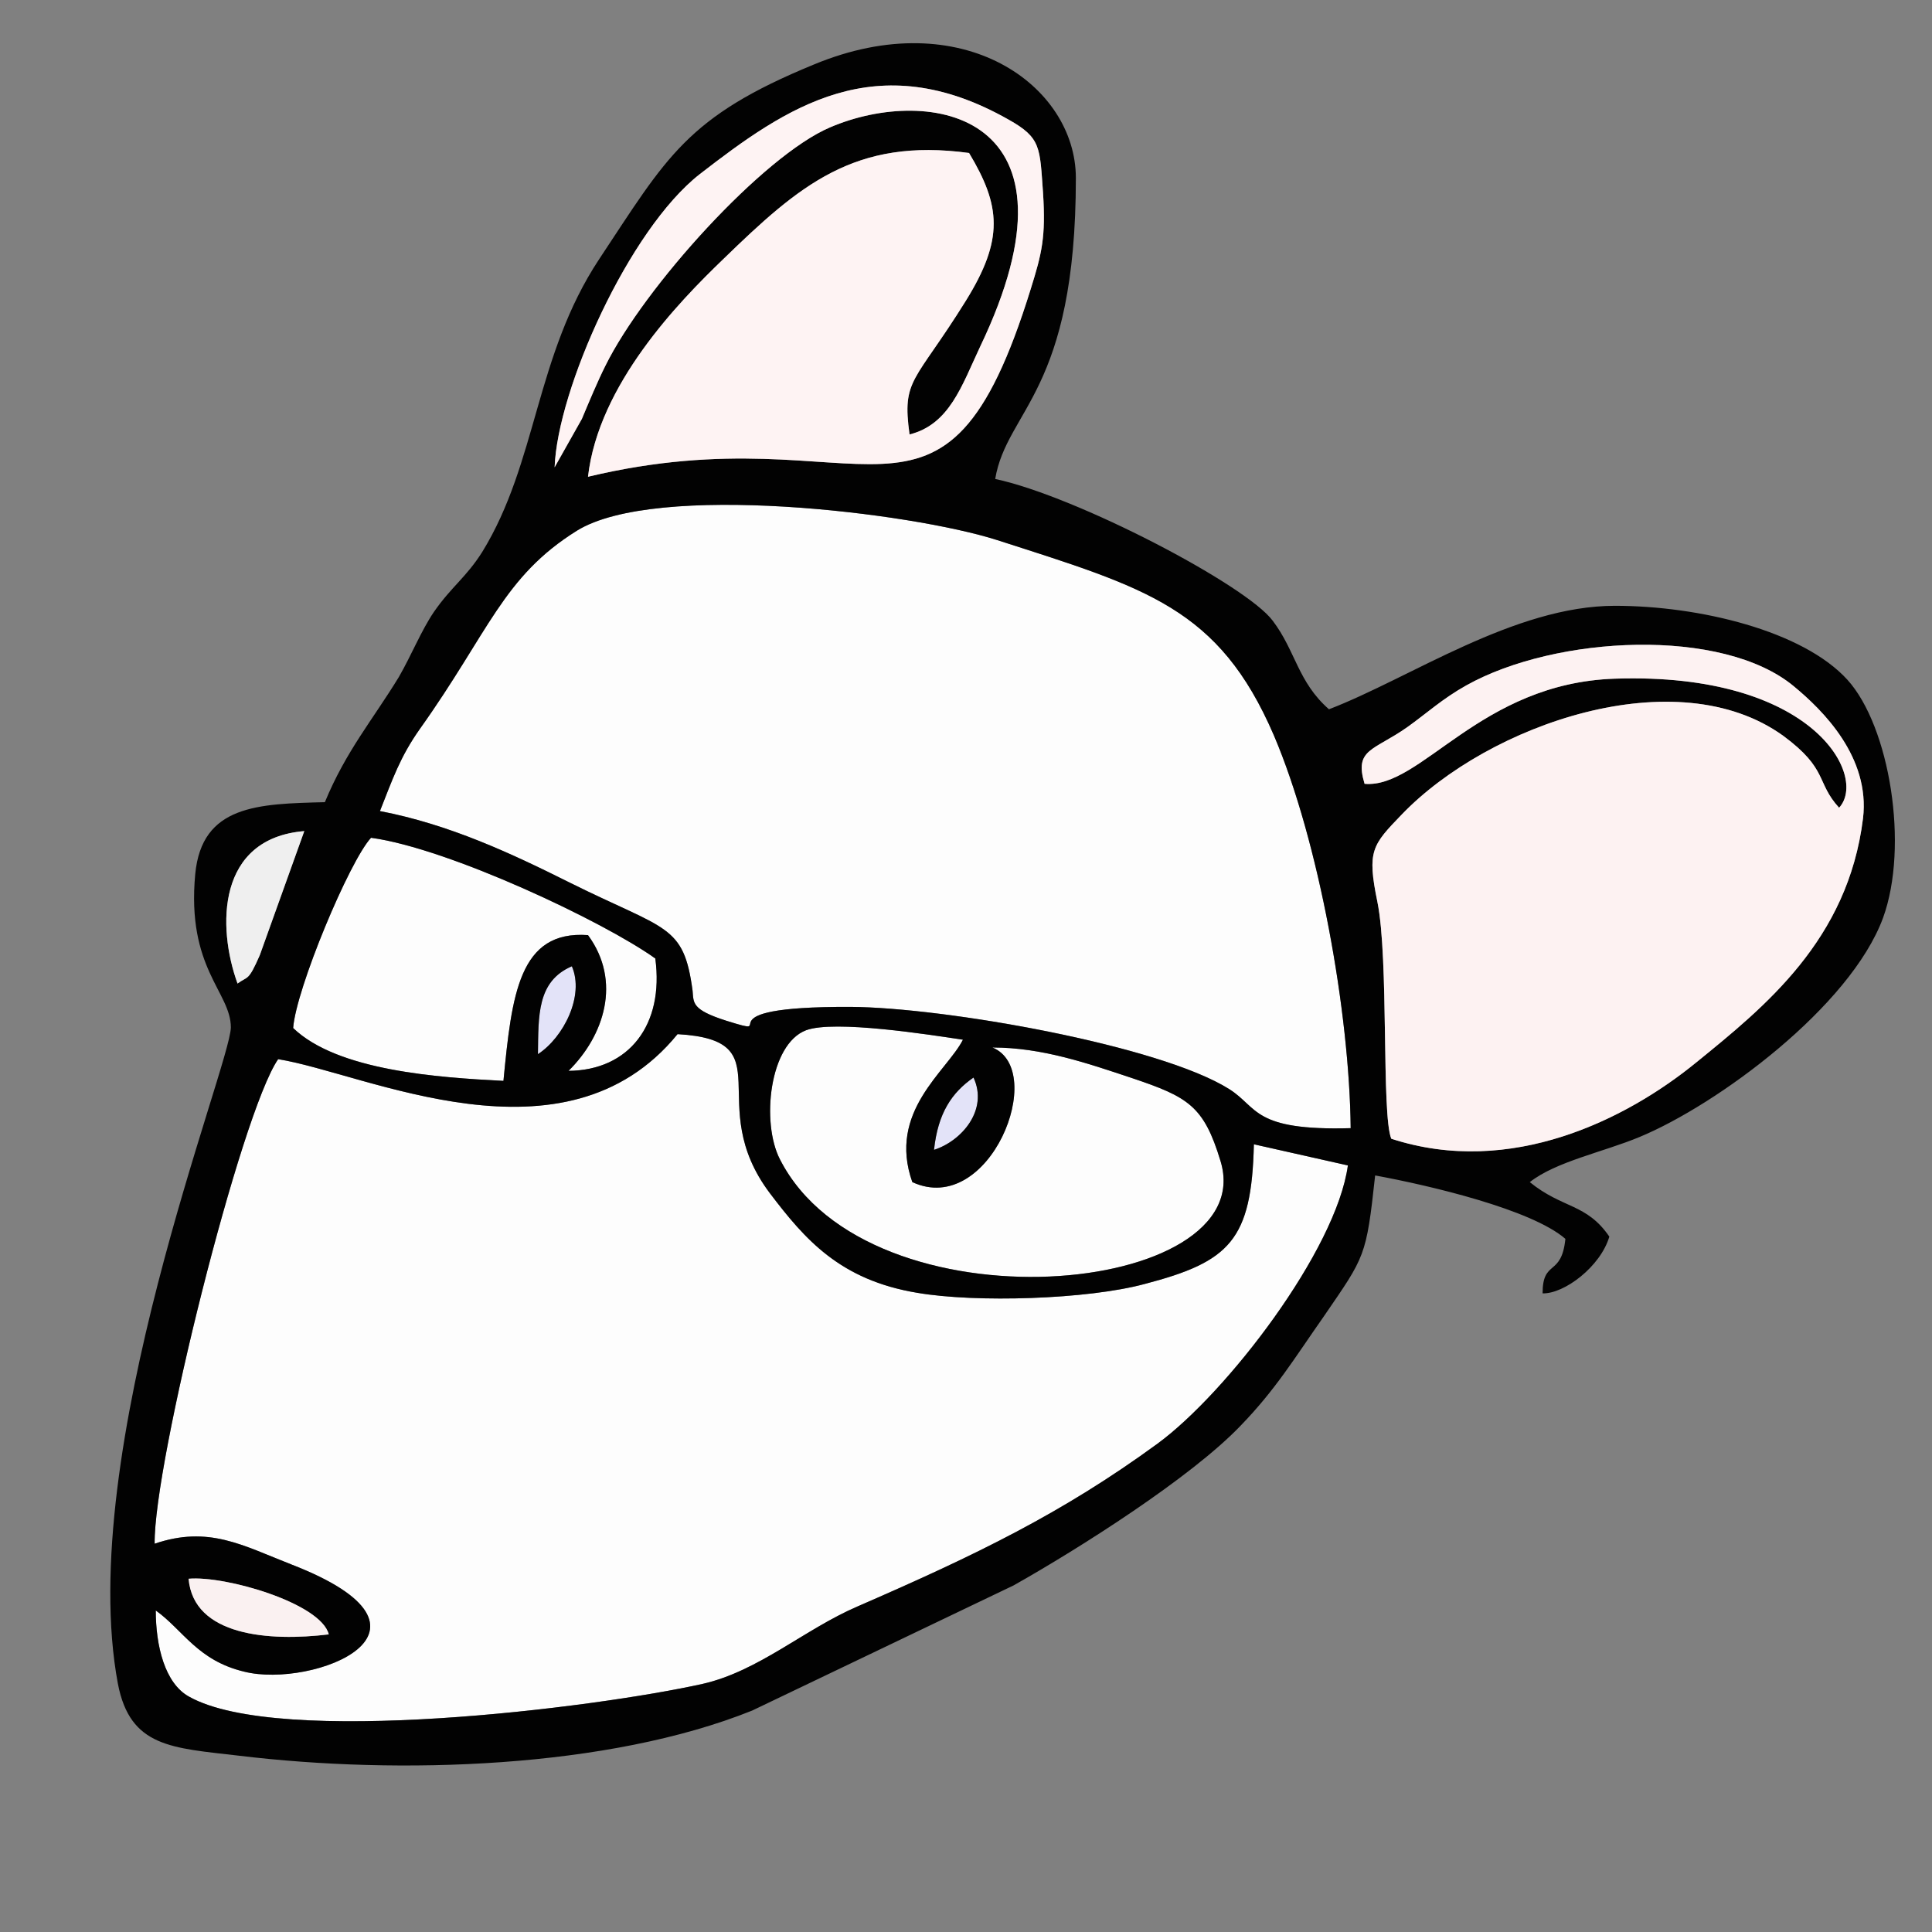 <svg xmlns="http://www.w3.org/2000/svg" xmlns:xlink="http://www.w3.org/1999/xlink" width="16" height="16" version="1.1" viewBox="0 0 3473 3473" xml:space="preserve" style="shape-rendering:geometricPrecision;text-rendering:geometricPrecision;image-rendering:optimizeQuality;fill-rule:evenodd;clip-rule:evenodd"><rect x="0" y="0" width="3473" height="3473" fill="#808080" stroke="none"/><defs><style type="text/css">.fil2{fill:#020202}.fil0{fill:#e3e3f8}.fil5{fill:#efefef}.fil6{fill:#faf1f1}.fil3{fill:#fdf2f2}.fil1{fill:#fdfdfd}.fil4{fill:#fef3f3}</style></defs><g id="Layer_x0020_1"><g id="_631799120"><g><path d="M967 1895c46,-30 84,-105 61,-158 -63,27 -60,89 -61,158z" class="fil0"/><path d="M1679 2067c50,-16 98,-72 71,-130 -39,27 -64,64 -71,130z" class="fil0"/></g><g><path d="M280 2895c0,63 16,131 60,155 162,91 730,20 923,-23 101,-23 183,-98 278,-139 214,-93 369,-168 540,-293 124,-91 321,-347 342,-500l-169 -38c-4,172 -43,211 -196,251 -103,28 -304,34 -409,16 -139,-23 -202,-96 -265,-179 -122,-162 27,-275 -166,-286 -203,249 -561,70 -718,45 -67,97 -224,727 -222,871 97,-33 158,3 245,37 308,119 39,224 -84,193 -84,-20 -110,-75 -159,-110z" class="fil1"/><path d="M683 1458c125,24 236,76 342,129 173,86 204,74 220,194 2,22 -2,34 61,54 106,33 -61,-26 223,-25 169,1 556,69 681,148 52,33 42,75 218,70 -2,-207 -57,-516 -138,-706 -99,-230 -230,-265 -497,-351 -156,-50 -614,-105 -756,-17 -133,83 -158,182 -282,356 -36,51 -49,90 -72,148z" class="fil1"/><path d="M1784 1883c100,41 -5,306 -144,242 -45,-127 62,-199 91,-256 -60,-9 -231,-36 -282,-17 -66,25 -81,166 -47,232 160,314 867,247 792,3 -30,-99 -58,-115 -159,-149 -81,-27 -162,-55 -251,-55z" class="fil1"/><path d="M527 1848c80,77 261,89 378,95 15,-155 28,-271 152,-262 61,83 29,181 -35,244 109,-1 172,-83 156,-202 -92,-66 -371,-198 -511,-217 -39,42 -135,272 -140,342z" class="fil1"/></g><path d="M339 2838c66,-6 238,44 252,100 -107,13 -243,3 -252,-100zm-59 57c49,35 75,90 159,110 123,31 392,-74 84,-193 -87,-34 -148,-70 -245,-37 -2,-144 155,-774 222,-871 157,25 515,204 718,-45 193,11 44,124 166,286 63,83 126,156 265,179 105,18 306,12 409,-16 153,-40 192,-79 196,-251l169 38c-21,153 -218,409 -342,500 -171,125 -326,200 -540,293 -95,41 -177,116 -278,139 -193,43 -761,114 -923,23 -44,-24 -60,-92 -60,-155zm1399 -828c7,-66 32,-103 71,-130 27,58 -21,114 -71,130zm105 -184c89,0 170,28 251,55 101,34 129,50 159,149 75,244 -632,311 -792,-3 -34,-66 -19,-207 47,-232 51,-19 222,8 282,17 -29,57 -136,129 -91,256 139,64 244,-201 144,-242zm-817 12c1,-69 -2,-131 61,-158 23,53 -15,128 -61,158zm-440 -47c5,-70 101,-300 140,-342 140,19 419,151 511,217 16,119 -47,201 -156,202 64,-63 96,-161 35,-244 -124,-9 -137,107 -152,262 -117,-6 -298,-18 -378,-95zm-100 -80c-37,-102 -37,-261 120,-274l-80 223c-21,48 -21,37 -40,51zm256 -310c23,-58 36,-97 72,-148 124,-174 149,-273 282,-356 142,-88 600,-33 756,17 267,86 398,121 497,351 81,190 136,499 138,706 -176,5 -166,-37 -218,-70 -125,-79 -512,-147 -681,-148 -284,-1 -117,58 -223,25 -63,-20 -59,-32 -61,-54 -16,-120 -47,-108 -220,-194 -106,-53 -217,-105 -342,-129zm1770 -49c-19,-63 16,-59 77,-102 35,-25 63,-51 106,-75 161,-90 461,-105 589,2 52,43 137,127 124,237 -27,219 -177,339 -300,439 -125,102 -333,207 -548,137 -18,-44 -4,-323 -25,-426 -19,-92 -9,-102 44,-157 156,-162 494,-280 686,-141 81,60 58,83 100,129 52,-56 -45,-244 -403,-232 -243,8 -348,198 -450,189zm-1456 -569c5,-139 133,-427 261,-527 155,-120 317,-233 555,-98 59,33 56,50 62,132 5,79 -2,108 -22,172 -158,510 -290,217 -796,338 19,-166 163,-314 243,-391 137,-133 236,-219 442,-191 57,95 63,155 -6,266 -92,148 -115,139 -101,240 72,-18 94,-88 127,-158 201,-420 -91,-471 -270,-394 -120,51 -334,287 -404,429 -14,28 -29,64 -42,95l-49 87zm792 21c21,-125 145,-156 145,-541 0,-166 -204,-315 -471,-204 -229,94 -264,166 -386,350 -115,174 -111,365 -210,526 -29,46 -55,62 -87,108 -23,34 -40,77 -63,117 -47,77 -95,133 -133,225 -120,3 -221,5 -233,129 -16,170 64,212 64,276 -1,69 -281,765 -203,1180 22,114 97,115 217,129 289,35 664,23 923,-81l470 -225c119,-67 319,-194 408,-287 63,-65 96,-120 150,-197 74,-108 76,-106 92,-253 98,18 281,61 342,114 -7,69 -41,36 -41,98 39,1 104,-48 120,-102 -41,-60 -84,-50 -143,-98 47,-37 132,-54 197,-81 140,-58 379,-234 438,-394 47,-129 12,-344 -64,-428 -80,-88 -266,-133 -418,-133 -181,0 -368,130 -514,186 -56,-49 -60,-105 -101,-159 -47,-64 -353,-224 -499,-255z" class="fil2"/><path d="M2453 1409c102,9 207,-181 450,-189 358,-12 455,176 403,232 -42,-46 -19,-69 -100,-129 -192,-139 -530,-21 -686,141 -53,55 -63,65 -44,157 21,103 7,382 25,426 215,70 423,-35 548,-137 123,-100 273,-220 300,-439 13,-110 -72,-194 -124,-237 -128,-107 -428,-92 -589,-2 -43,24 -71,50 -106,75 -61,43 -96,39 -77,102z" class="fil3"/><path d="M997 840l49 -87c13,-31 28,-67 42,-95 70,-142 284,-378 404,-429 179,-77 471,-26 270,394 -33,70 -55,140 -127,158 -14,-101 9,-92 101,-240 69,-111 63,-171 6,-266 -206,-28 -305,58 -442,191 -80,77 -224,225 -243,391 506,-121 638,172 796,-338 20,-64 27,-93 22,-172 -6,-82 -3,-99 -62,-132 -238,-135 -400,-22 -555,98 -128,100 -256,388 -261,527z" class="fil4"/><path d="M427 1768c19,-14 19,-3 40,-51l80 -223c-157,13 -157,172 -120,274z" class="fil5"/><path d="M591 2938c-14,-56 -186,-106 -252,-100 9,103 145,113 252,100z" class="fil6"/></g></g></svg>